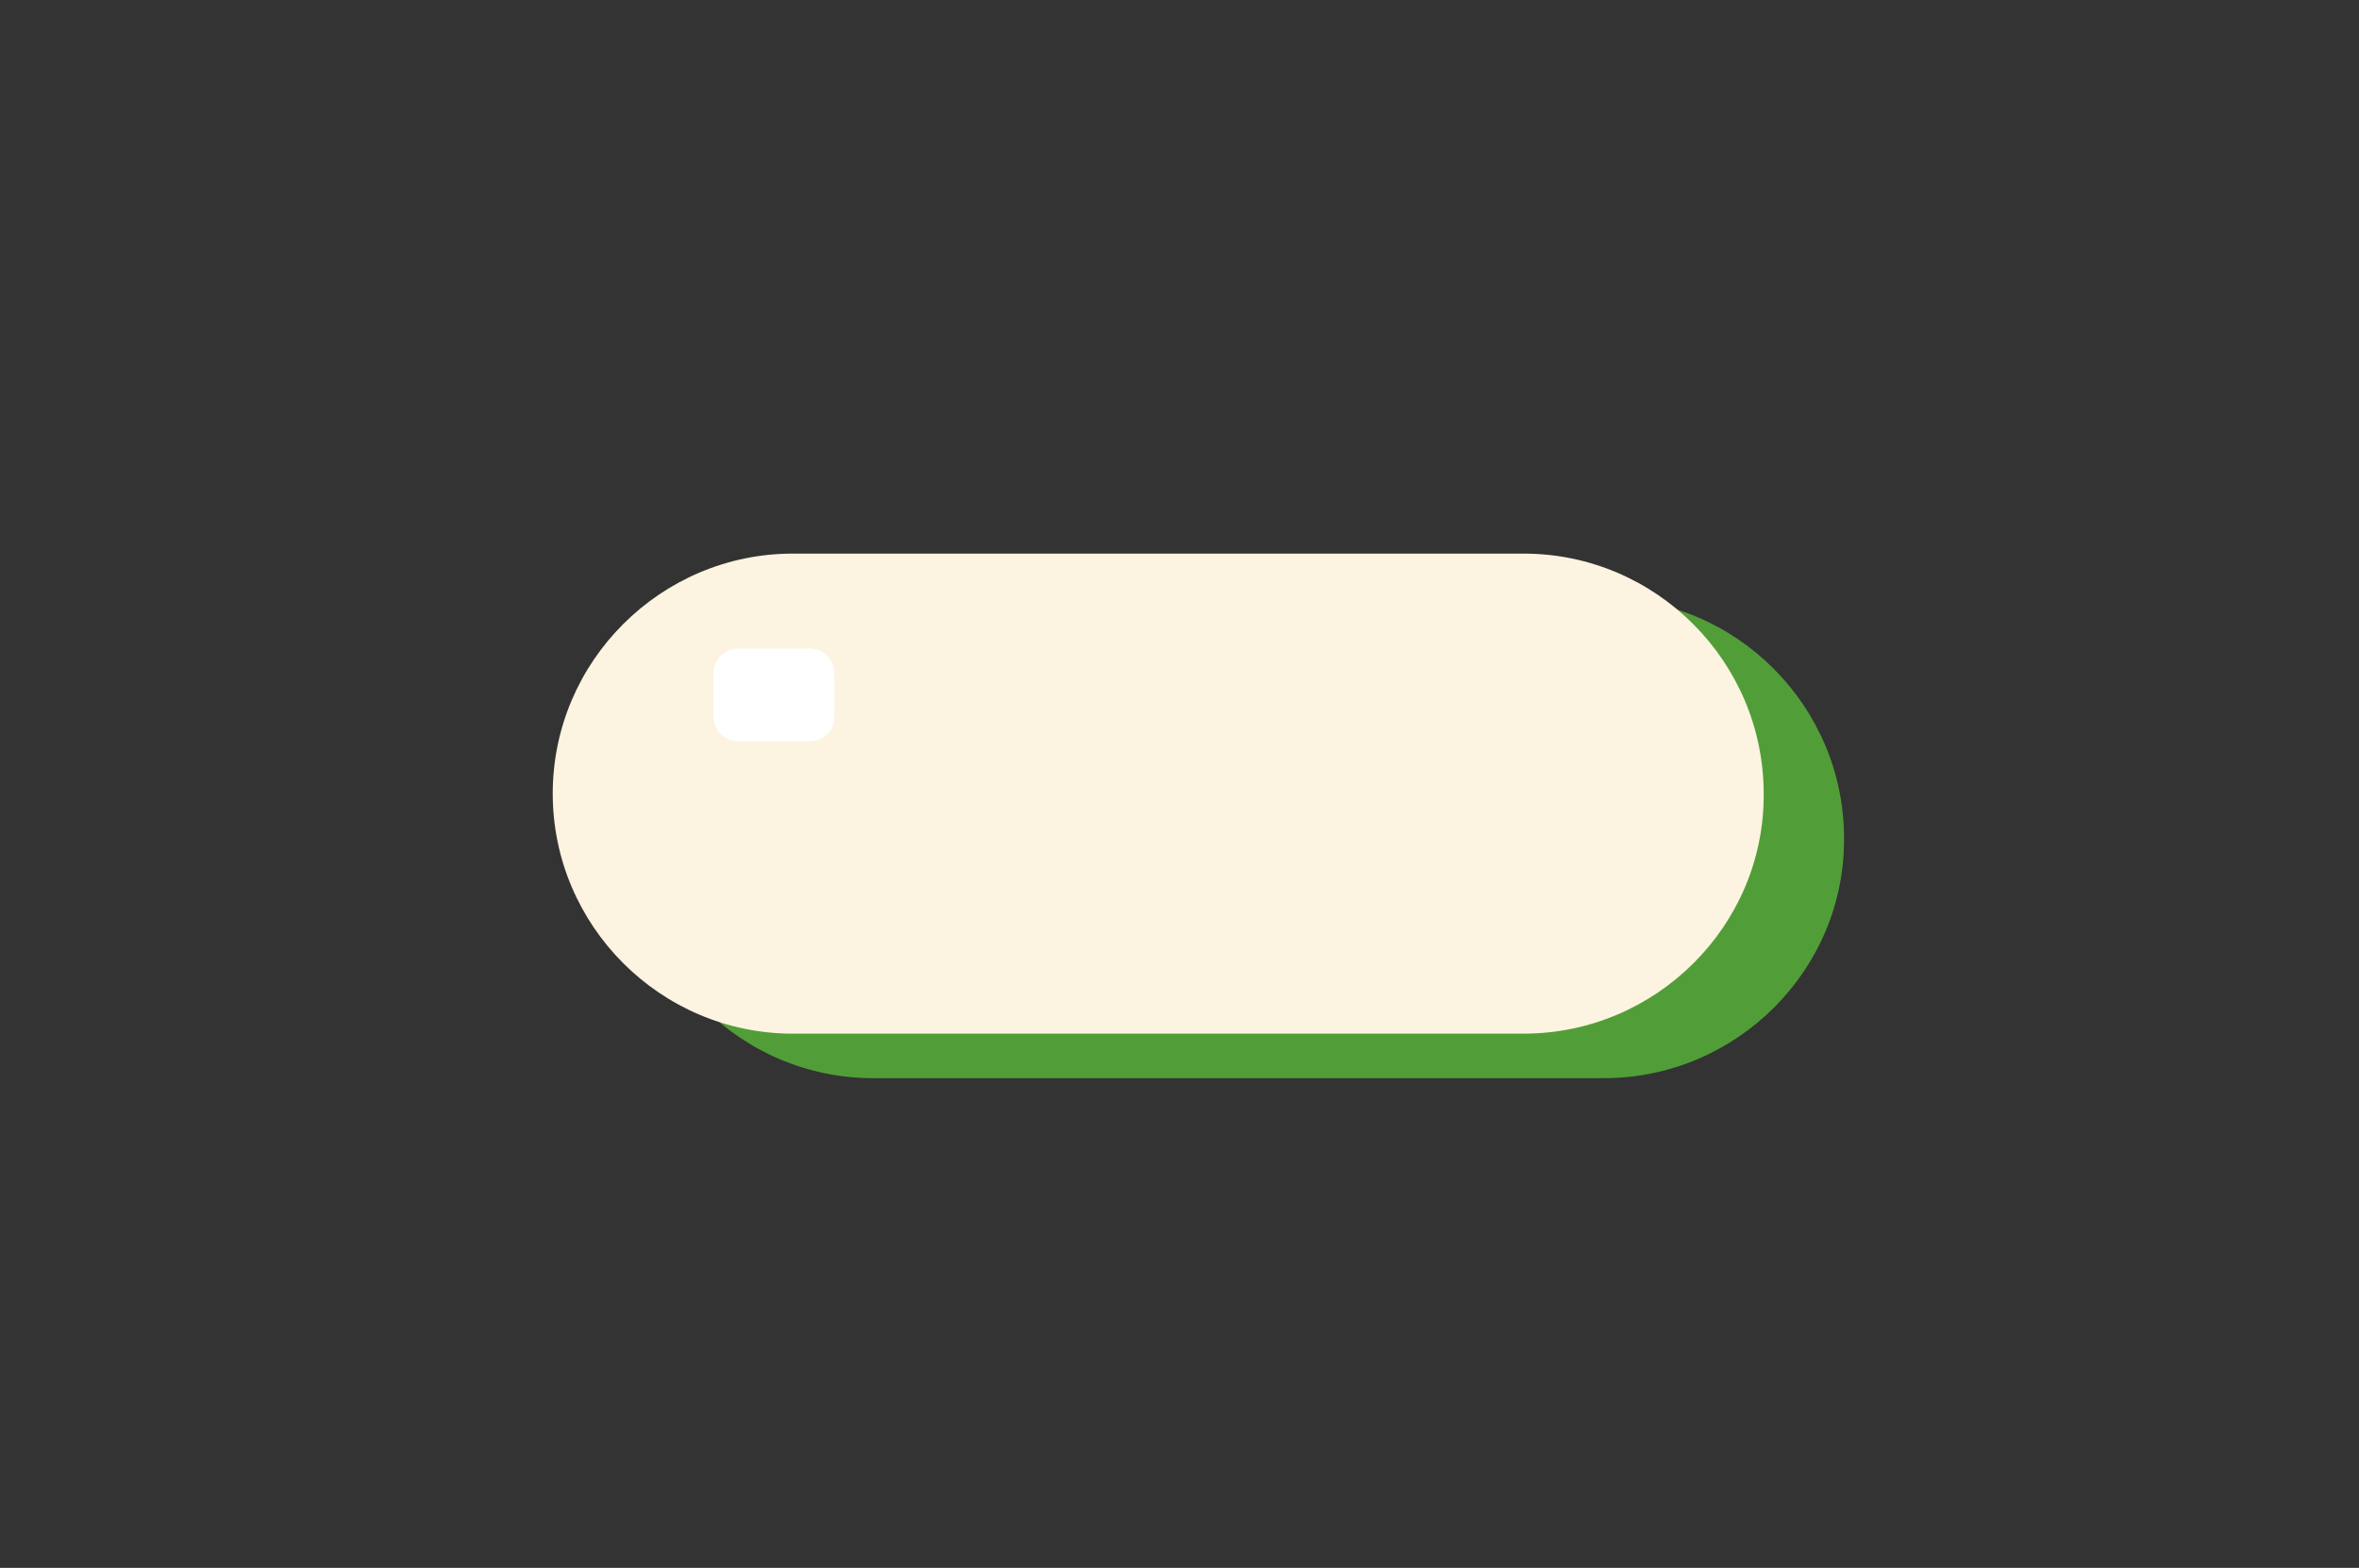 <svg xmlns="http://www.w3.org/2000/svg" viewBox="0 0 243.7 162"><rect x="0" y="0" width="243.7" height="162" fill="#333333" stroke="none"/><style>.st0{fill:#519E38;} .st1{fill:#FCF3E0;} .st2{fill:#FFFFFF;}</style><g id="car"><path class="st0" d="M165.7 111.4H90.2c-13.7 0-24.8-11.2-24.8-24.8 0-13.7 11.2-24.8 24.8-24.8h75.5c13.7 0 24.8 11.2 24.8 24.8.1 13.6-11.1 24.8-24.8 24.8z"/><path class="st1" d="M157.4 106.8H81.9c-13.7 0-24.8-11.2-24.8-24.8 0-13.7 11.2-24.8 24.8-24.8h75.5c13.7 0 24.8 11.2 24.8 24.8.1 13.6-11.1 24.8-24.8 24.8z"/><path class="st2" d="M83.6 76.6h-7.3c-1.5 0-2.6-1.2-2.6-2.6v-4.4c0-1.5 1.2-2.6 2.6-2.6h7.3c1.5 0 2.6 1.2 2.6 2.6V74c.1 1.4-1.1 2.6-2.6 2.6z"/></g></svg>